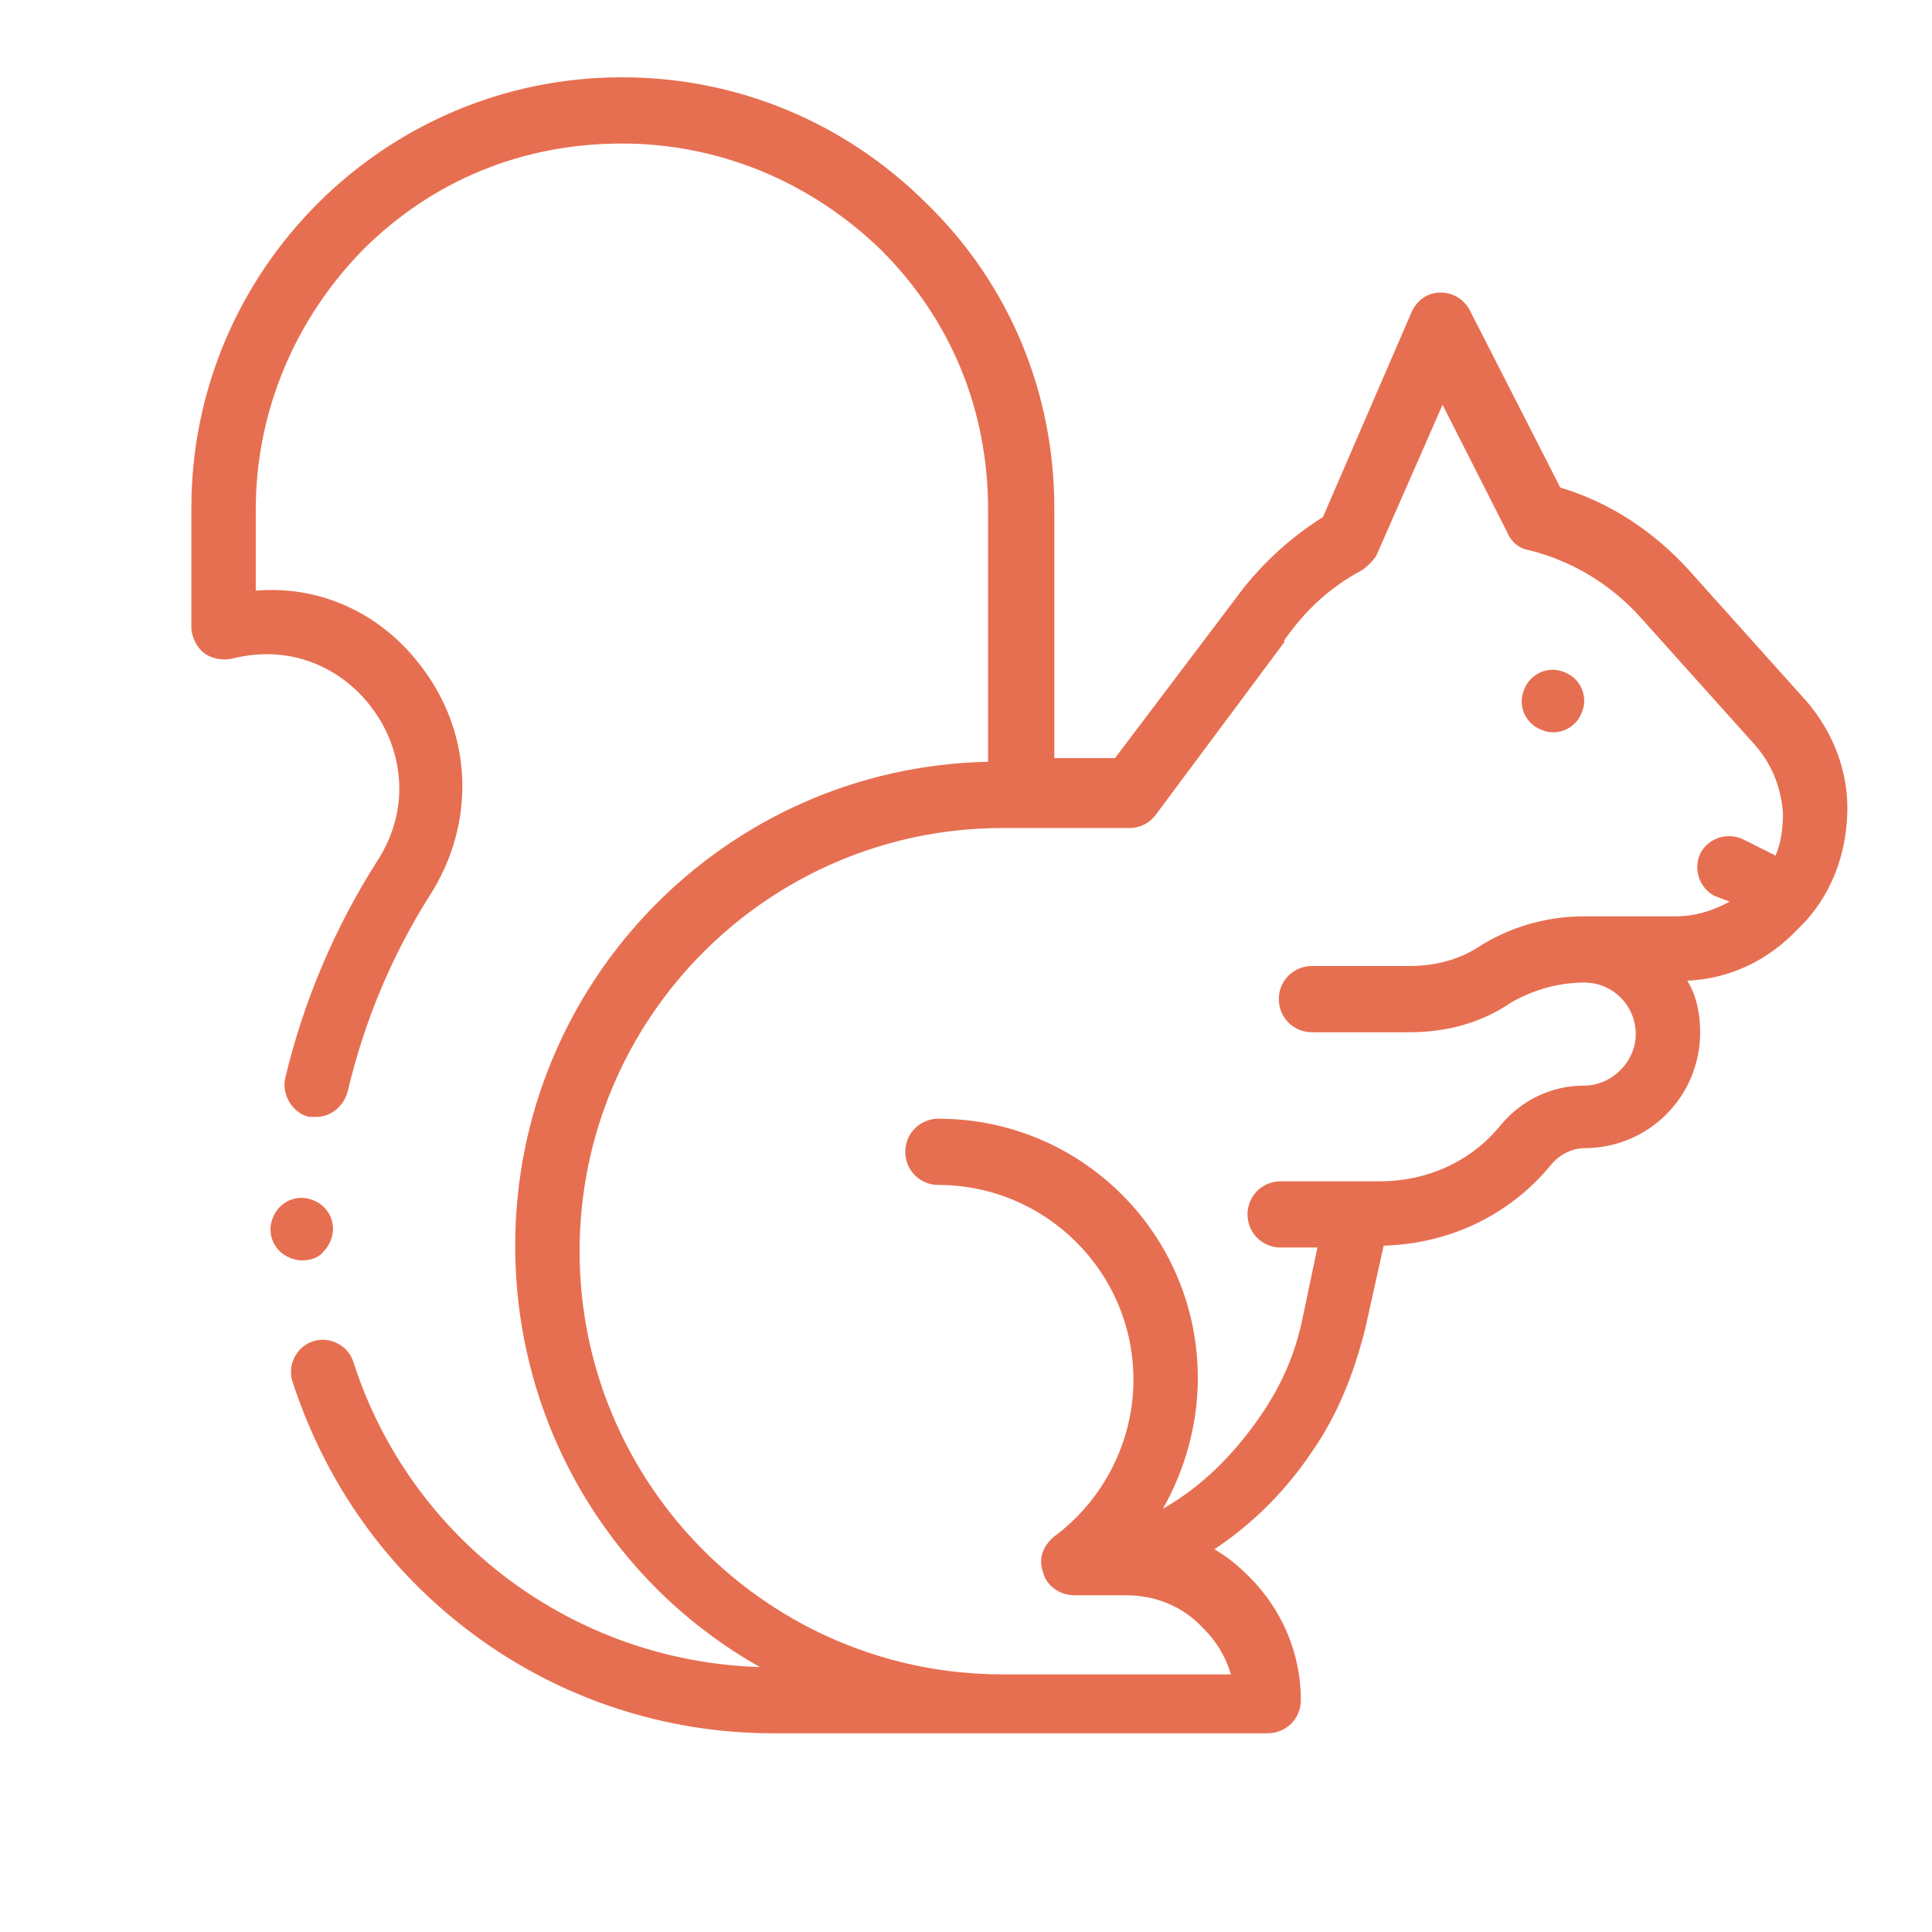 <?xml version="1.0" encoding="utf-8"?>
<!-- Generator: Adobe Illustrator 22.1.0, SVG Export Plug-In . SVG Version: 6.00 Build 0)  -->
<svg version="1.1" xmlns="http://www.w3.org/2000/svg" xmlns:xlink="http://www.w3.org/1999/xlink" x="0px" y="0px"
	 viewBox="0 0 105 105" style="enable-background:new 0 0 105 105;" xml:space="preserve">
<style type="text/css">
	.st0{fill:#F15A24;}
	.st1{display:none;}
	.st2{display:inline;fill:#F15A24;}
	.st3{display:inline;}
	.st4{display:inline;fill:none;stroke:#000000;stroke-miterlimit:10;}
	.st5{fill:#FFFFFF;stroke:#000000;stroke-miterlimit:10;}
	.st6{display:inline;fill:#FFFFFF;stroke:#000000;stroke-miterlimit:10;}
	.st7{fill:none;stroke:#000000;stroke-miterlimit:10;}
	.st8{fill:#E76F51;}
	.st9{fill:#ED1E79;}
	.st10{stroke:#000000;stroke-miterlimit:10;}
	.st11{fill:#FFFFFF;}
	.st12{display:none;fill:url(#);}
	.st13{fill:none;stroke:#12100B;stroke-width:0.5;stroke-miterlimit:10;}
	.st14{fill:none;stroke:#13110C;stroke-width:0.5;stroke-linecap:round;stroke-miterlimit:10;}
	.st15{fill:#12100B;}
	.st16{fill:#2A9D8F;}
	.st17{display:none;fill:#264653;}
	.st18{fill:#F2F2F2;}
	.st19{fill:#F4A261;}
	.st20{display:inline;fill:#F2F2F2;}
	.st21{clip-path:url(#SVGID_2_);fill:#F2F2F2;}
	.st22{clip-path:url(#SVGID_4_);fill:#E76F51;}
	.st23{clip-path:url(#SVGID_6_);fill:#E76F51;}
	.st24{clip-path:url(#SVGID_8_);fill:#E76F51;}
	.st25{clip-path:url(#SVGID_10_);fill:#E76F51;}
	.st26{clip-path:url(#SVGID_12_);fill:#E76F51;}
	.st27{clip-path:url(#SVGID_14_);fill:#E76F51;}
	.st28{clip-path:url(#SVGID_16_);fill:#E76F51;}
	.st29{clip-path:url(#SVGID_18_);fill:#F2F2F2;}
	.st30{clip-path:url(#SVGID_20_);fill:#E76F51;}
	.st31{clip-path:url(#SVGID_22_);fill:#E76F51;}
	.st32{clip-path:url(#SVGID_24_);fill:#E76F51;}
	.st33{fill:#264653;}
</style>
<g id="Layer_2">
</g>
<g id="Layer_1">
</g>
<g id="Layer_3">
</g>
<g id="Layer_4">
</g>
<g id="Guides" class="st1">
</g>
<g id="Layer_5">
</g>
<g id="Layer_7">
	<g>
		<g>
			<g>
				<defs>
					<rect id="SVGID_15_" x="10.4" y="4.2" width="90" height="90"/>
				</defs>
				<clipPath id="SVGID_2_">
					<use xlink:href="#SVGID_15_"  style="overflow:visible;"/>
				</clipPath>
				<path style="clip-path:url(#SVGID_2_);fill:#E76F51;" d="M84.4,39.8c0.5,0,0.9-0.2,1.2-0.5c0.3-0.3,0.5-0.8,0.5-1.2
					c0-0.5-0.2-0.9-0.5-1.2c-0.3-0.3-0.8-0.5-1.2-0.5c-0.5,0-0.9,0.2-1.2,0.5c-0.3,0.3-0.5,0.8-0.5,1.2c0,0.5,0.2,0.9,0.5,1.2
					C83.5,39.6,84,39.8,84.4,39.8L84.4,39.8z M84.4,39.8"/>
				<path style="clip-path:url(#SVGID_2_);fill:#E76F51;" d="M100.4,43.9c0-2.2-0.9-4.4-2.5-6.1L91.8,31c-1.9-2.1-4.3-3.7-7-4.5
					l-4.9-9.6c-0.3-0.6-0.9-1-1.6-1c-0.7,0-1.3,0.4-1.6,1.1l-4.8,11.1c-1.9,1.2-3.5,2.7-4.8,4.5l-6.5,8.6h-3.3V27.6
					c0-6.2-2.4-12.1-6.9-16.5C45.9,6.6,40,4.2,33.8,4.2c0,0,0,0,0,0c-12.9,0-23.4,10.5-23.4,23.4v6.5c0,0.5,0.3,1.1,0.7,1.4
					c0.4,0.3,1,0.4,1.5,0.3c3.5-0.9,6.3,0.8,7.7,2.8c1.4,1.9,2.2,5.1,0.2,8.2c-2.3,3.6-4,7.6-5,11.8c-0.2,0.9,0.4,1.9,1.3,2.1
					c0.1,0,0.3,0,0.4,0c0.8,0,1.5-0.6,1.7-1.4c0.9-3.8,2.4-7.4,4.5-10.7c2.4-3.8,2.3-8.5-0.3-12.1c-2.2-3.1-5.6-4.7-9.2-4.4v-4.4
					c0-5.3,2.1-10.3,5.8-14.1c3.8-3.8,8.7-5.8,14.1-5.8c5.3,0,10.3,2.1,14.1,5.8c3.8,3.8,5.8,8.7,5.8,14.1v13.7
					C39.4,41.7,28,53.4,28,67.7c0,9.8,5.3,18.4,13.3,22.9c-10.1-0.3-19-6.9-22.1-16.6c-0.3-0.9-1.3-1.4-2.2-1.1
					c-0.9,0.3-1.4,1.3-1.1,2.2c1.8,5.5,5.1,10.2,9.8,13.7c4.7,3.5,10.4,5.4,16.3,5.4h26.9c1,0,1.8-0.8,1.8-1.8c0-2.5-1-4.9-2.8-6.7
					c-0.6-0.6-1.2-1.1-1.9-1.5c2.1-1.4,3.9-3.2,5.3-5.3c1.4-2,2.3-4.3,2.9-6.7l1-4.5c3.5-0.1,6.8-1.6,9.1-4.4
					c0.4-0.5,1.1-0.9,1.8-0.9c3.5,0,6.3-2.8,6.3-6.3c0-1-0.2-2-0.7-2.8c2.3-0.1,4.4-1.1,6-2.8C99.5,48.8,100.4,46.4,100.4,43.9
					L100.4,43.9z M86.1,59c-1.8,0-3.4,0.8-4.5,2.1c-1.6,2-4,3.1-6.6,3.1h-5.4c-1,0-1.8,0.8-1.8,1.8c0,1,0.8,1.8,1.8,1.8h2l-0.8,3.8
					c-0.4,2-1.2,3.8-2.4,5.5c-1.4,2-3.1,3.7-5.2,4.9c1.2-2.1,1.9-4.6,1.9-7.1c0-7.8-6.3-14.1-14.1-14.1c-1,0-1.8,0.8-1.8,1.8
					c0,1,0.8,1.8,1.8,1.8c5.8,0,10.6,4.7,10.6,10.6c0,3.3-1.6,6.5-4.3,8.5c-0.6,0.5-0.9,1.2-0.6,2c0.2,0.7,0.9,1.2,1.7,1.2h2.8
					c1.6,0,3.1,0.6,4.2,1.8c0.7,0.7,1.2,1.5,1.5,2.5H54.5c-12.7,0-23-10.3-23-23c0-12.7,10.3-23,23-23h6.9c0.6,0,1.1-0.3,1.4-0.7
					l7-9.4c0,0,0,0,0-0.1c1.1-1.6,2.5-2.9,4.2-3.8c0.3-0.2,0.6-0.5,0.8-0.8l3.6-8.2l3.5,6.9c0.2,0.5,0.6,0.9,1.2,1
					c2.4,0.6,4.5,1.9,6.1,3.7l6.1,6.8c1,1.1,1.5,2.4,1.6,3.8c0,0.8-0.1,1.6-0.4,2.3l-1.8-0.9c-0.9-0.4-1.9,0-2.3,0.8
					c-0.4,0.9,0,1.9,0.8,2.3L94,49c-0.9,0.5-1.9,0.8-2.9,0.8c0,0-5,0-5,0c-2.1,0-4.1,0.6-5.8,1.7c-1.1,0.7-2.4,1-3.7,1h-5.3
					c-1,0-1.8,0.8-1.8,1.8c0,1,0.8,1.8,1.8,1.8h5.3c2,0,3.9-0.5,5.5-1.6c1.2-0.7,2.6-1.1,4-1.1c1.6,0,2.8,1.3,2.8,2.8
					C88.9,57.7,87.6,59,86.1,59L86.1,59z M86.1,59"/>
			</g>
			<path class="st8" d="M17.6,68c0.3-0.3,0.5-0.8,0.5-1.2c0-0.5-0.2-0.9-0.5-1.2c-0.3-0.3-0.8-0.5-1.2-0.5c-0.5,0-0.9,0.2-1.2,0.5
				c-0.3,0.3-0.5,0.8-0.5,1.2c0,0.5,0.2,0.9,0.5,1.2c0.3,0.3,0.8,0.5,1.2,0.5C16.8,68.5,17.3,68.4,17.6,68L17.6,68z M17.6,68"/>
		</g>
	</g>
</g>
<g id="Layer_8">
</g>
<g id="Layer_9">
</g>
<g id="Layer_10">
</g>
<g id="Layer_11">
</g>
</svg>
